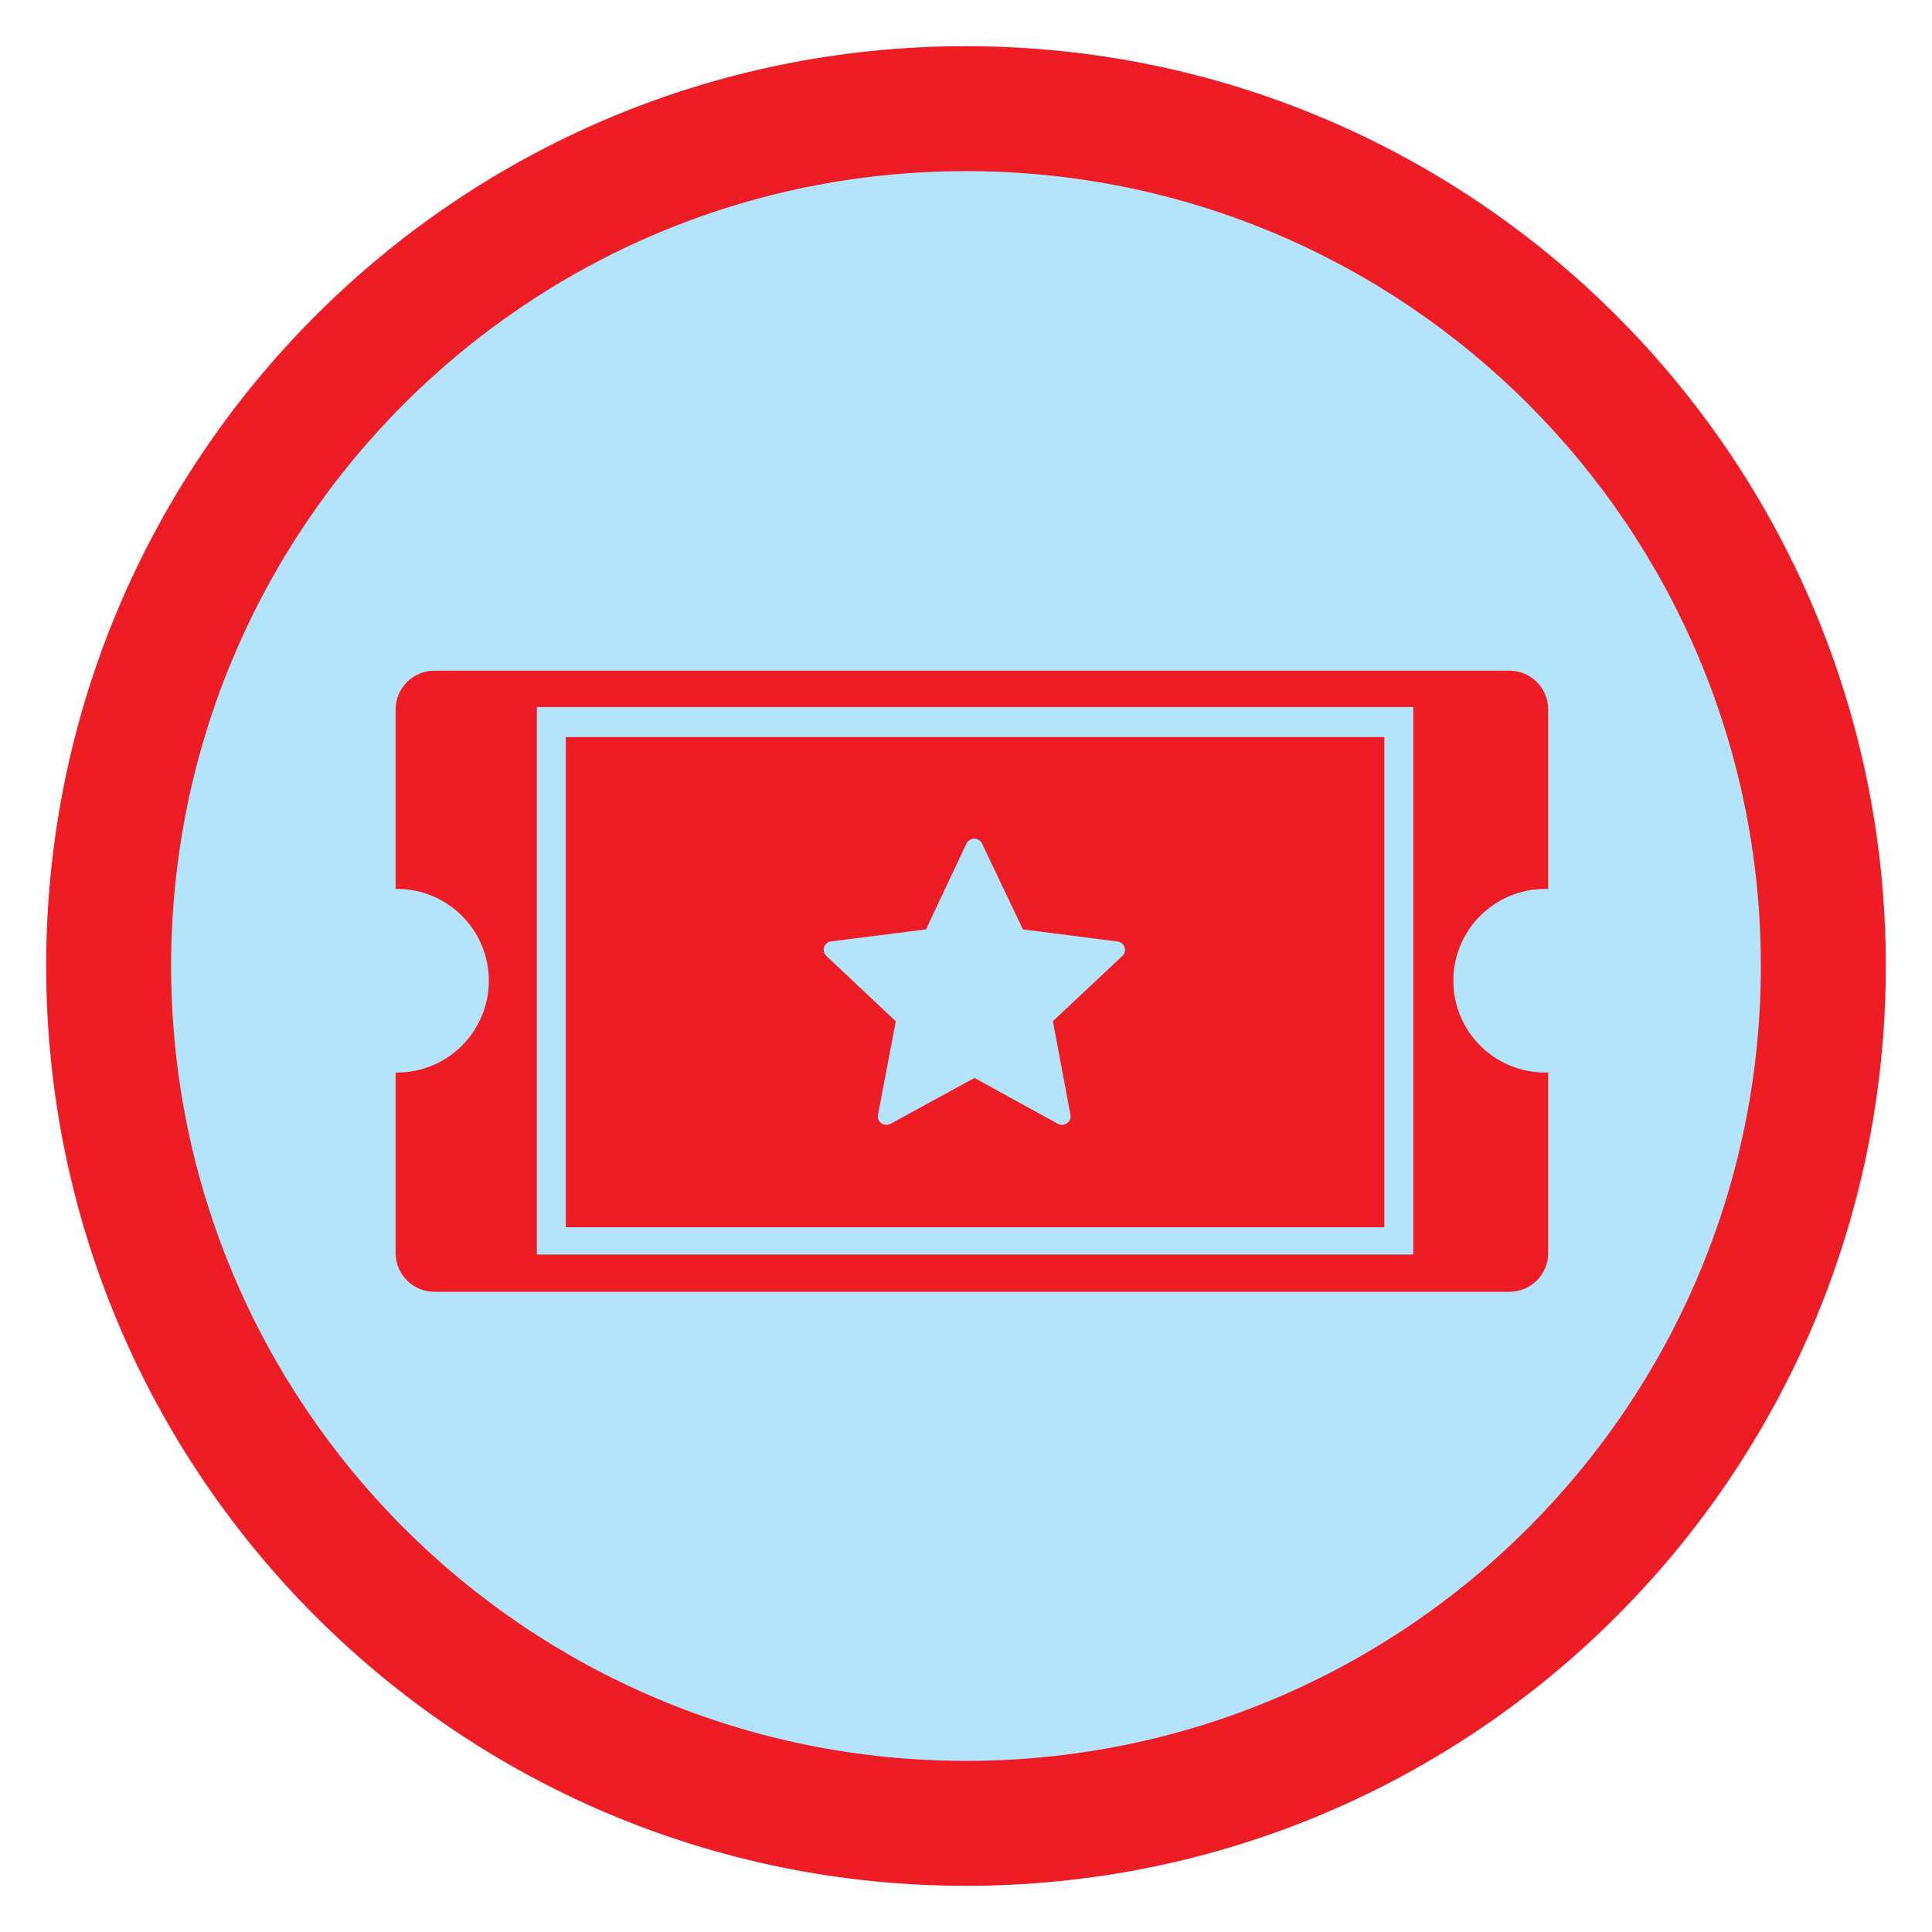 <?xml version="1.0" encoding="UTF-8"?>
<!DOCTYPE svg PUBLIC "-//W3C//DTD SVG 1.1//EN" "http://www.w3.org/Graphics/SVG/1.1/DTD/svg11.dtd">
<!-- Creator: CorelDRAW -->
<svg xmlns="http://www.w3.org/2000/svg" xml:space="preserve" width="152.4mm" height="152.4mm" version="1.1" style="shape-rendering:geometricPrecision; text-rendering:geometricPrecision; image-rendering:optimizeQuality; fill-rule:evenodd; clip-rule:evenodd"
viewBox="0 0 15240 15240"
 xmlns:xlink="http://www.w3.org/1999/xlink"
 xmlns:xodm="http://www.corel.com/coreldraw/odm/2003">
 <defs>
  <style type="text/css">
   <![CDATA[
    .fil0 {fill:none}
    .fil1 {fill:#B4E4FB}
    .fil2 {fill:#EE1C25}
   ]]>
  </style>
 </defs>
 <g id="Capa_x0020_1">
  <g id="_2981993125280">
   <rect class="fil0" x="-0" y="-0" width="15240" height="15240"/>
   <ellipse id="contour" class="fil1" cx="7620.01" cy="7620" rx="7200.69" ry="7200.73"/>
   <path id="contour_79" class="fil2" d="M7620.01 364.25c4007.22,0 7255.71,3248.52 7255.71,7255.75 0,4007.22 -3248.49,7255.74 -7255.71,7255.74 -4007.22,0 -7255.7,-3248.52 -7255.7,-7255.74 0,-4007.23 3248.48,-7255.75 7255.7,-7255.75zm-0.06 985.8c3462.82,0 6270.01,2807.18 6270.01,6270 0,3462.82 -2807.19,6270.01 -6270.01,6270.01 -3462.82,0 -6270,-2807.19 -6270,-6270.01 0,-3462.82 2807.18,-6270 6270,-6270z"/>
   <path class="fil2" d="M3425.69 5290.42l8481.9 0c167.64,0 304.8,137.16 304.8,304.8l0 1417.27c-7.96,-0.26 -15.94,-0.44 -23.96,-0.44 -399.92,0 -724.12,324.2 -724.12,724.13 0,399.92 324.2,724.12 724.12,724.12 8.02,0 16,-0.18 23.96,-0.44l0 1425.25c0,167.64 -137.16,304.8 -304.8,304.8l-8481.9 0c-167.64,0 -304.8,-137.16 -304.8,-304.8l0 -1424.95c3.64,0.05 7.28,0.14 10.93,0.14 399.92,0 724.12,-324.2 724.12,-724.12 0,-399.93 -324.2,-724.13 -724.12,-724.13 -3.65,0 -7.29,0.09 -10.93,0.14l0 -1416.97c0,-167.64 137.16,-304.8 304.8,-304.8zm4320.78 1364.02l322.56 676.73 745.8 95.65c26.55,3.41 47.4,20.41 55.72,45.44 8.32,25.03 1.72,50.88 -17.66,69.04l-547.68 514.19 138.72 738.36c4.9,26.06 -5.31,50.96 -27.18,66.39 -21.87,15.44 -49.12,16.94 -72.61,4.03l-657.31 -361.14 -661.39 361.41c-23.53,12.86 -50.77,11.27 -72.61,-4.21 -21.84,-15.49 -31.97,-40.42 -27.01,-66.46l140.48 -737.36 -547.86 -516.1c-19.34,-18.22 -25.9,-44.07 -17.53,-69.08 8.35,-25.01 29.23,-41.98 55.78,-45.34l747.97 -94.83 318.82 -676.46c11.36,-24.1 34.41,-38.62 61.42,-38.68 26.99,-0.05 50.11,14.38 61.57,38.42zm-3511.48 -1077.28l6913.09 0 0 4318.76 -6913.09 0 0 -4318.76zm228.29 237.39l6456.51 0 0 3866.28 -6456.51 0 0 -3866.28z"/>
  </g>
 </g>
</svg>
